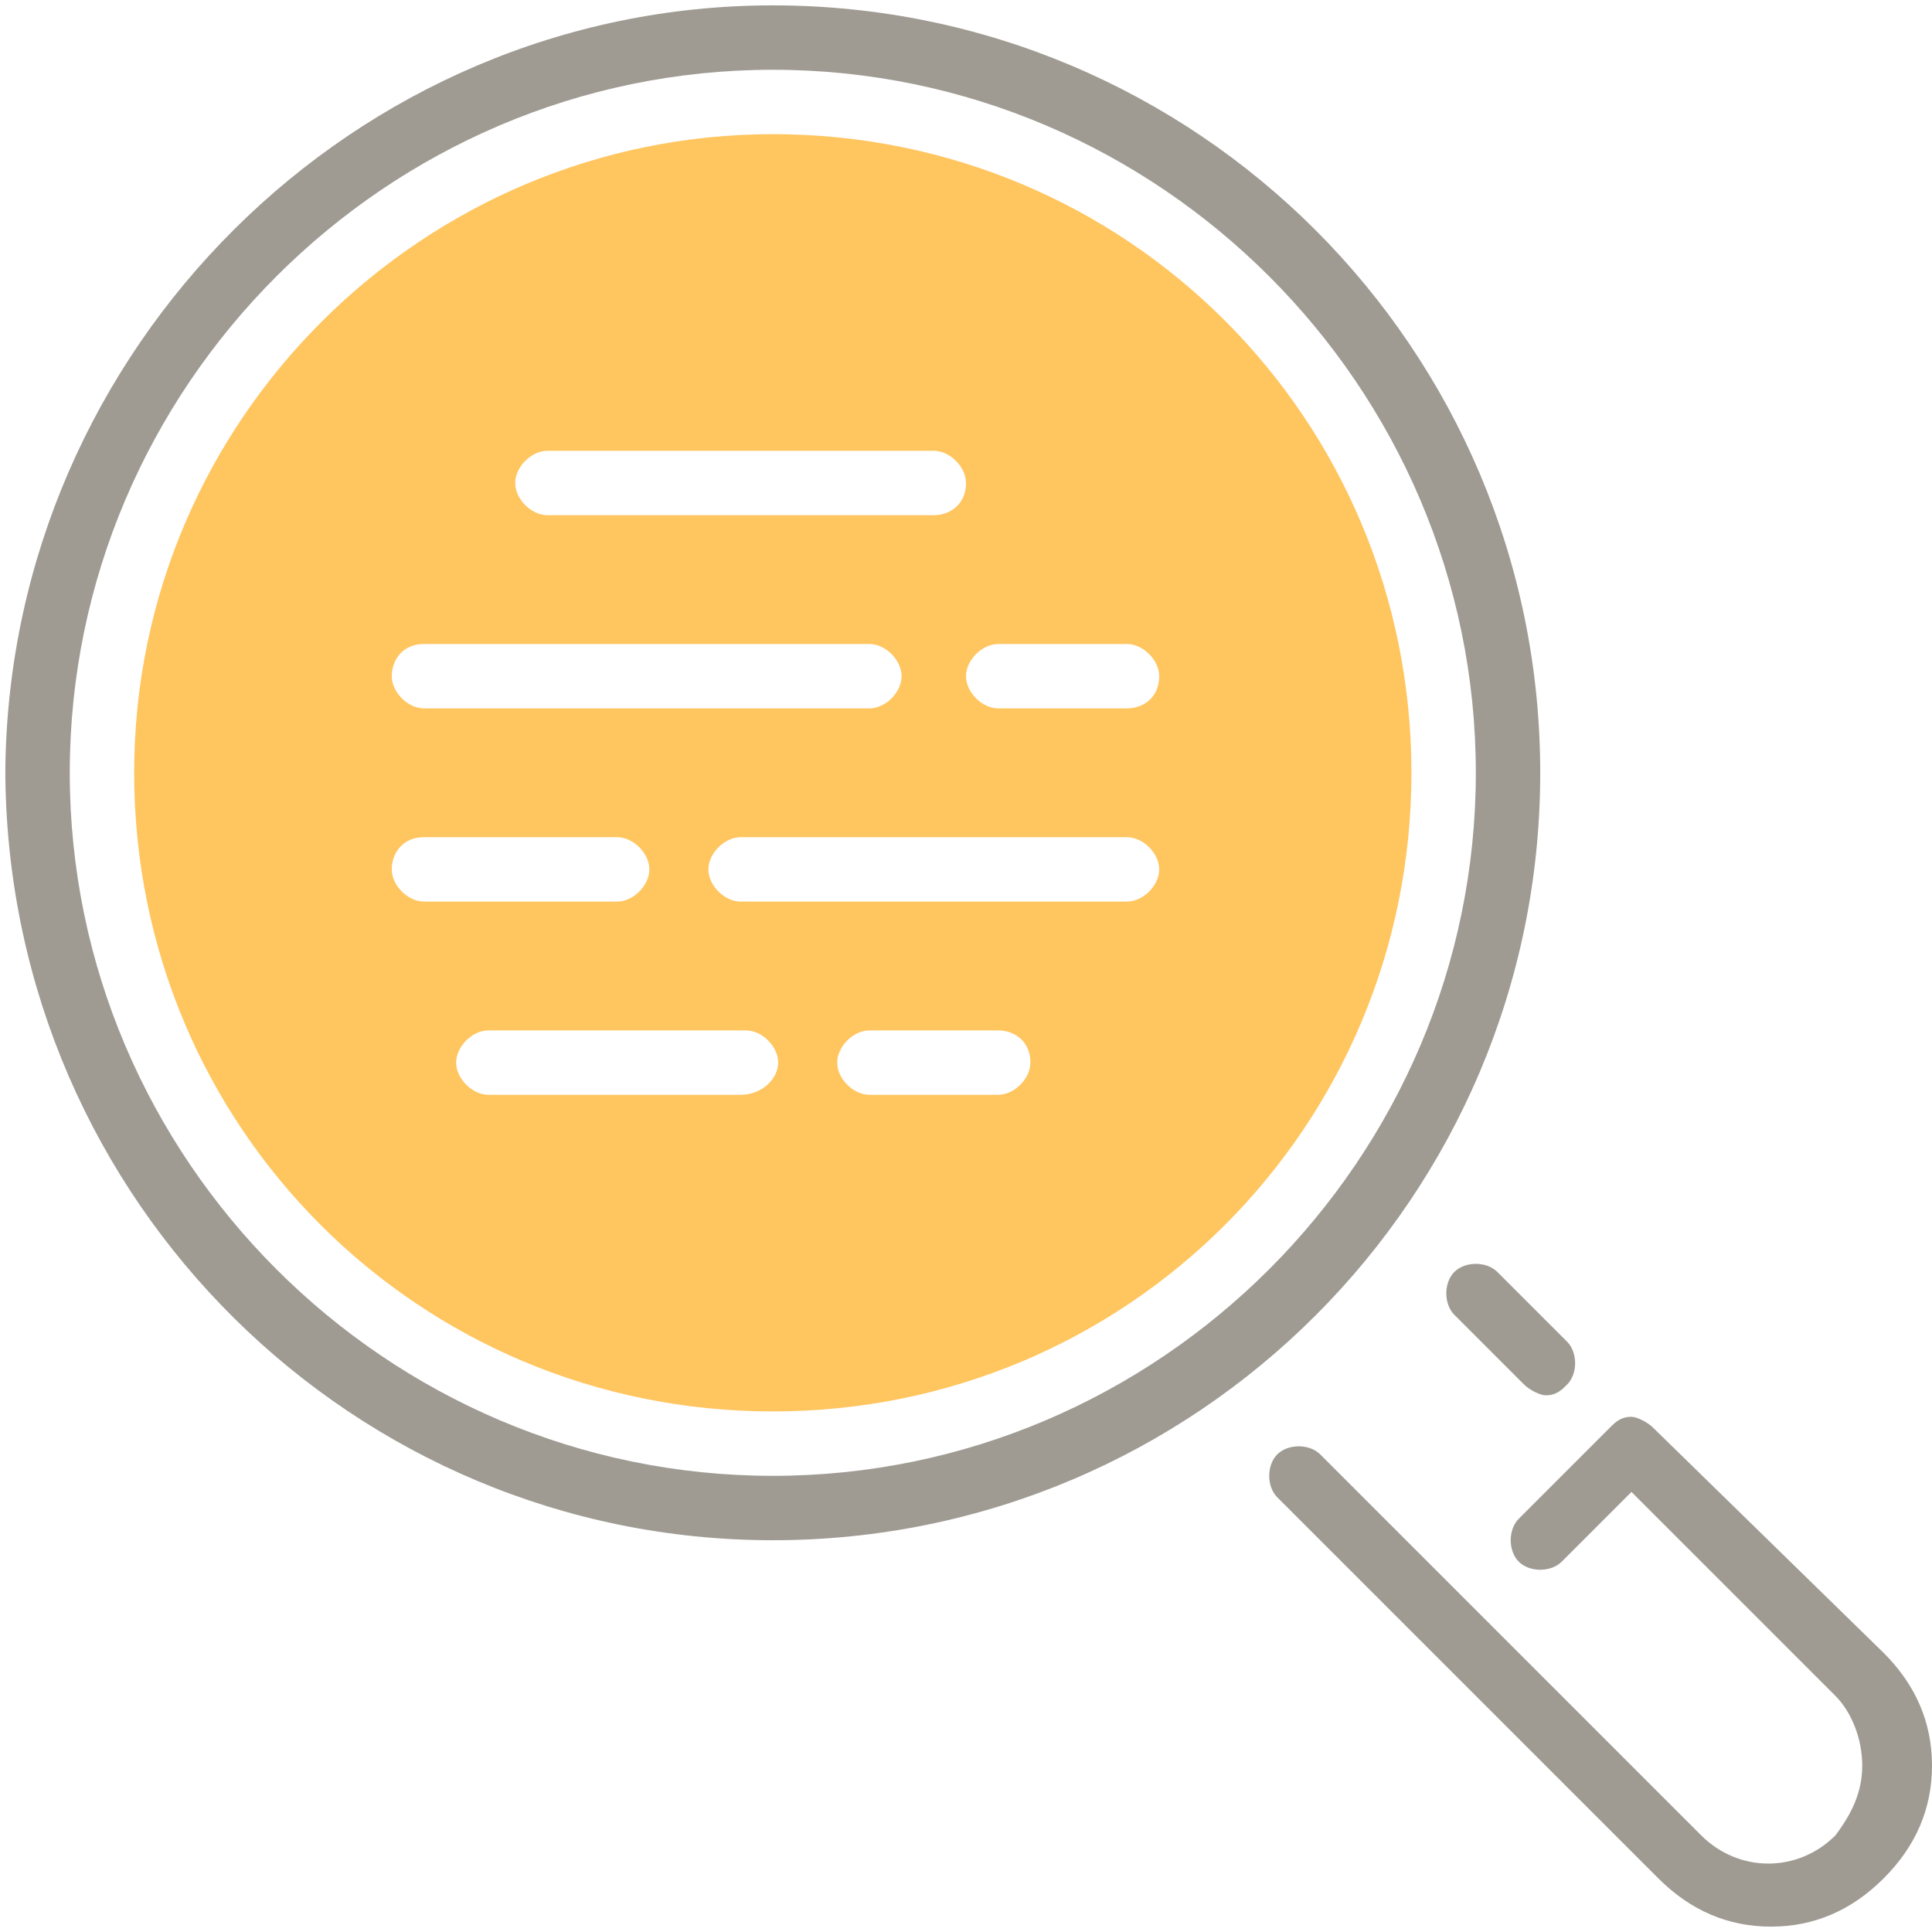 <?xml version="1.0" encoding="utf-8"?>
<!-- Generator: Adobe Illustrator 24.1.1, SVG Export Plug-In . SVG Version: 6.00 Build 0)  -->
<svg version="1.1" id="圖層_1" xmlns="http://www.w3.org/2000/svg" xmlns:xlink="http://www.w3.org/1999/xlink" x="0px" y="0px"
	 viewBox="0 0 36 36" style="enable-background:new 0 0 36 36;" xml:space="preserve">
<style type="text/css">
	.st0{fill:none;}
	.st1{fill:#9F9B93;}
	.st2{fill:#FFC55F;}
</style>
<path class="st0" d="M14.4,27.5c7.2,0,13.1-5.9,13.1-13.1S21.6,1.3,14.4,1.3C7.2,1.3,1.3,7.2,1.3,14.4S7.2,27.5,14.4,27.5z
	 M14.4,2.5c6.6,0,11.9,5.3,11.9,11.9S21,26.3,14.4,26.3C7.9,26.3,2.5,21,2.5,14.4S7.9,2.5,14.4,2.5z"/>
<path class="st0" d="M0.1,0.1v14.2C0.2,6.5,6.6,0.1,14.4,0.1c7.9,0,14.3,6.4,14.3,14.3s-6.4,14.3-14.3,14.3S0.2,22.3,0.1,14.5v21.4
	h35.8V0.1H0.1z M27.1,23.7c0.2-0.2,0.6-0.2,0.8,0l1.3,1.3c0.2,0.2,0.2,0.6,0,0.8c-0.1,0.1-0.3,0.2-0.4,0.2c-0.2,0-0.3-0.1-0.4-0.2
	l-1.3-1.3C26.9,24.3,26.9,24,27.1,23.7z M35,35c-0.6,0.6-1.3,0.9-2.1,0.9s-1.5-0.3-2.1-0.9l-7.1-7.1c-0.2-0.2-0.2-0.6,0-0.8
	c0.2-0.2,0.6-0.2,0.8,0l7.1,7.1c0.7,0.7,1.8,0.7,2.5,0c0.3-0.3,0.5-0.8,0.5-1.3s-0.2-0.9-0.5-1.3l-3.8-3.8L29,29.1
	c-0.2,0.2-0.6,0.2-0.8,0c-0.2-0.2-0.2-0.6,0-0.8l1.7-1.7c0.1-0.1,0.3-0.2,0.4-0.2l0,0c0.2,0,0.3,0.1,0.4,0.2l4.2,4.2
	c0.6,0.6,0.9,1.3,0.9,2.1C35.9,33.7,35.6,34.4,35,35z"/>
<path class="st1" d="M28.4,25.8c0.1,0.1,0.3,0.2,0.4,0.2c0.2,0,0.3-0.1,0.4-0.2c0.2-0.2,0.2-0.6,0-0.8l-1.3-1.3
	c-0.2-0.2-0.6-0.2-0.8,0c-0.2,0.2-0.2,0.6,0,0.8L28.4,25.8z"/>
<path class="st1" d="M30.8,26.6c-0.1-0.1-0.3-0.2-0.4-0.2l0,0c-0.2,0-0.3,0.1-0.4,0.2l-1.7,1.7c-0.2,0.2-0.2,0.6,0,0.8
	c0.2,0.2,0.6,0.2,0.8,0l1.3-1.3l3.8,3.8c0.3,0.3,0.5,0.8,0.5,1.3s-0.2,0.9-0.5,1.3c-0.7,0.7-1.8,0.7-2.5,0l-7.1-7.1
	c-0.2-0.2-0.6-0.2-0.8,0c-0.2,0.2-0.2,0.6,0,0.8l7.1,7.1c0.6,0.6,1.3,0.9,2.1,0.9s1.5-0.3,2.1-0.9c0.6-0.6,0.9-1.3,0.9-2.1
	s-0.3-1.5-0.9-2.1L30.8,26.6z"/>
<path class="st1" d="M14.4,28.7c7.9,0,14.3-6.4,14.3-14.3S22.3,0.1,14.4,0.1C6.6,0.1,0.2,6.5,0.1,14.3v0.2
	C0.2,22.4,6.6,28.7,14.4,28.7z M14.4,1.3c7.2,0,13.1,5.9,13.1,13.1s-5.9,13.1-13.1,13.1S1.3,21.6,1.3,14.4C1.3,7.2,7.2,1.3,14.4,1.3
	z"/>
<path class="st2" d="M14.4,2.5C7.9,2.5,2.5,7.8,2.5,14.4s5.3,11.9,11.9,11.9S26.3,21,26.3,14.4S21,2.5,14.4,2.5z M13.8,16.8
	c-0.3,0-0.6-0.3-0.6-0.6s0.3-0.6,0.6-0.6H21c0.3,0,0.6,0.3,0.6,0.6c0,0.3-0.3,0.6-0.6,0.6H13.8z M19.2,19.8c0,0.3-0.3,0.6-0.6,0.6
	h-2.4c-0.3,0-0.6-0.3-0.6-0.6s0.3-0.6,0.6-0.6h2.4C18.9,19.2,19.2,19.4,19.2,19.8z M7.9,13.2c-0.3,0-0.6-0.3-0.6-0.6S7.5,12,7.9,12
	h8.3c0.3,0,0.6,0.3,0.6,0.6s-0.3,0.6-0.6,0.6C16.2,13.2,7.9,13.2,7.9,13.2z M17.4,9.6h-7.2C9.9,9.6,9.6,9.3,9.6,9s0.3-0.6,0.6-0.6
	h7.2C17.7,8.4,18,8.7,18,9C18,9.4,17.7,9.6,17.4,9.6z M7.9,15.6h3.6c0.3,0,0.6,0.3,0.6,0.6c0,0.3-0.3,0.6-0.6,0.6H7.9
	c-0.3,0-0.6-0.3-0.6-0.6S7.5,15.6,7.9,15.6z M13.8,20.4H9.1c-0.3,0-0.6-0.3-0.6-0.6s0.3-0.6,0.6-0.6h4.8c0.3,0,0.6,0.3,0.6,0.6
	S14.2,20.4,13.8,20.4z M21,13.2h-2.4c-0.3,0-0.6-0.3-0.6-0.6s0.3-0.6,0.6-0.6H21c0.3,0,0.6,0.3,0.6,0.6C21.6,13,21.3,13.2,21,13.2z"
	/>
</svg>
